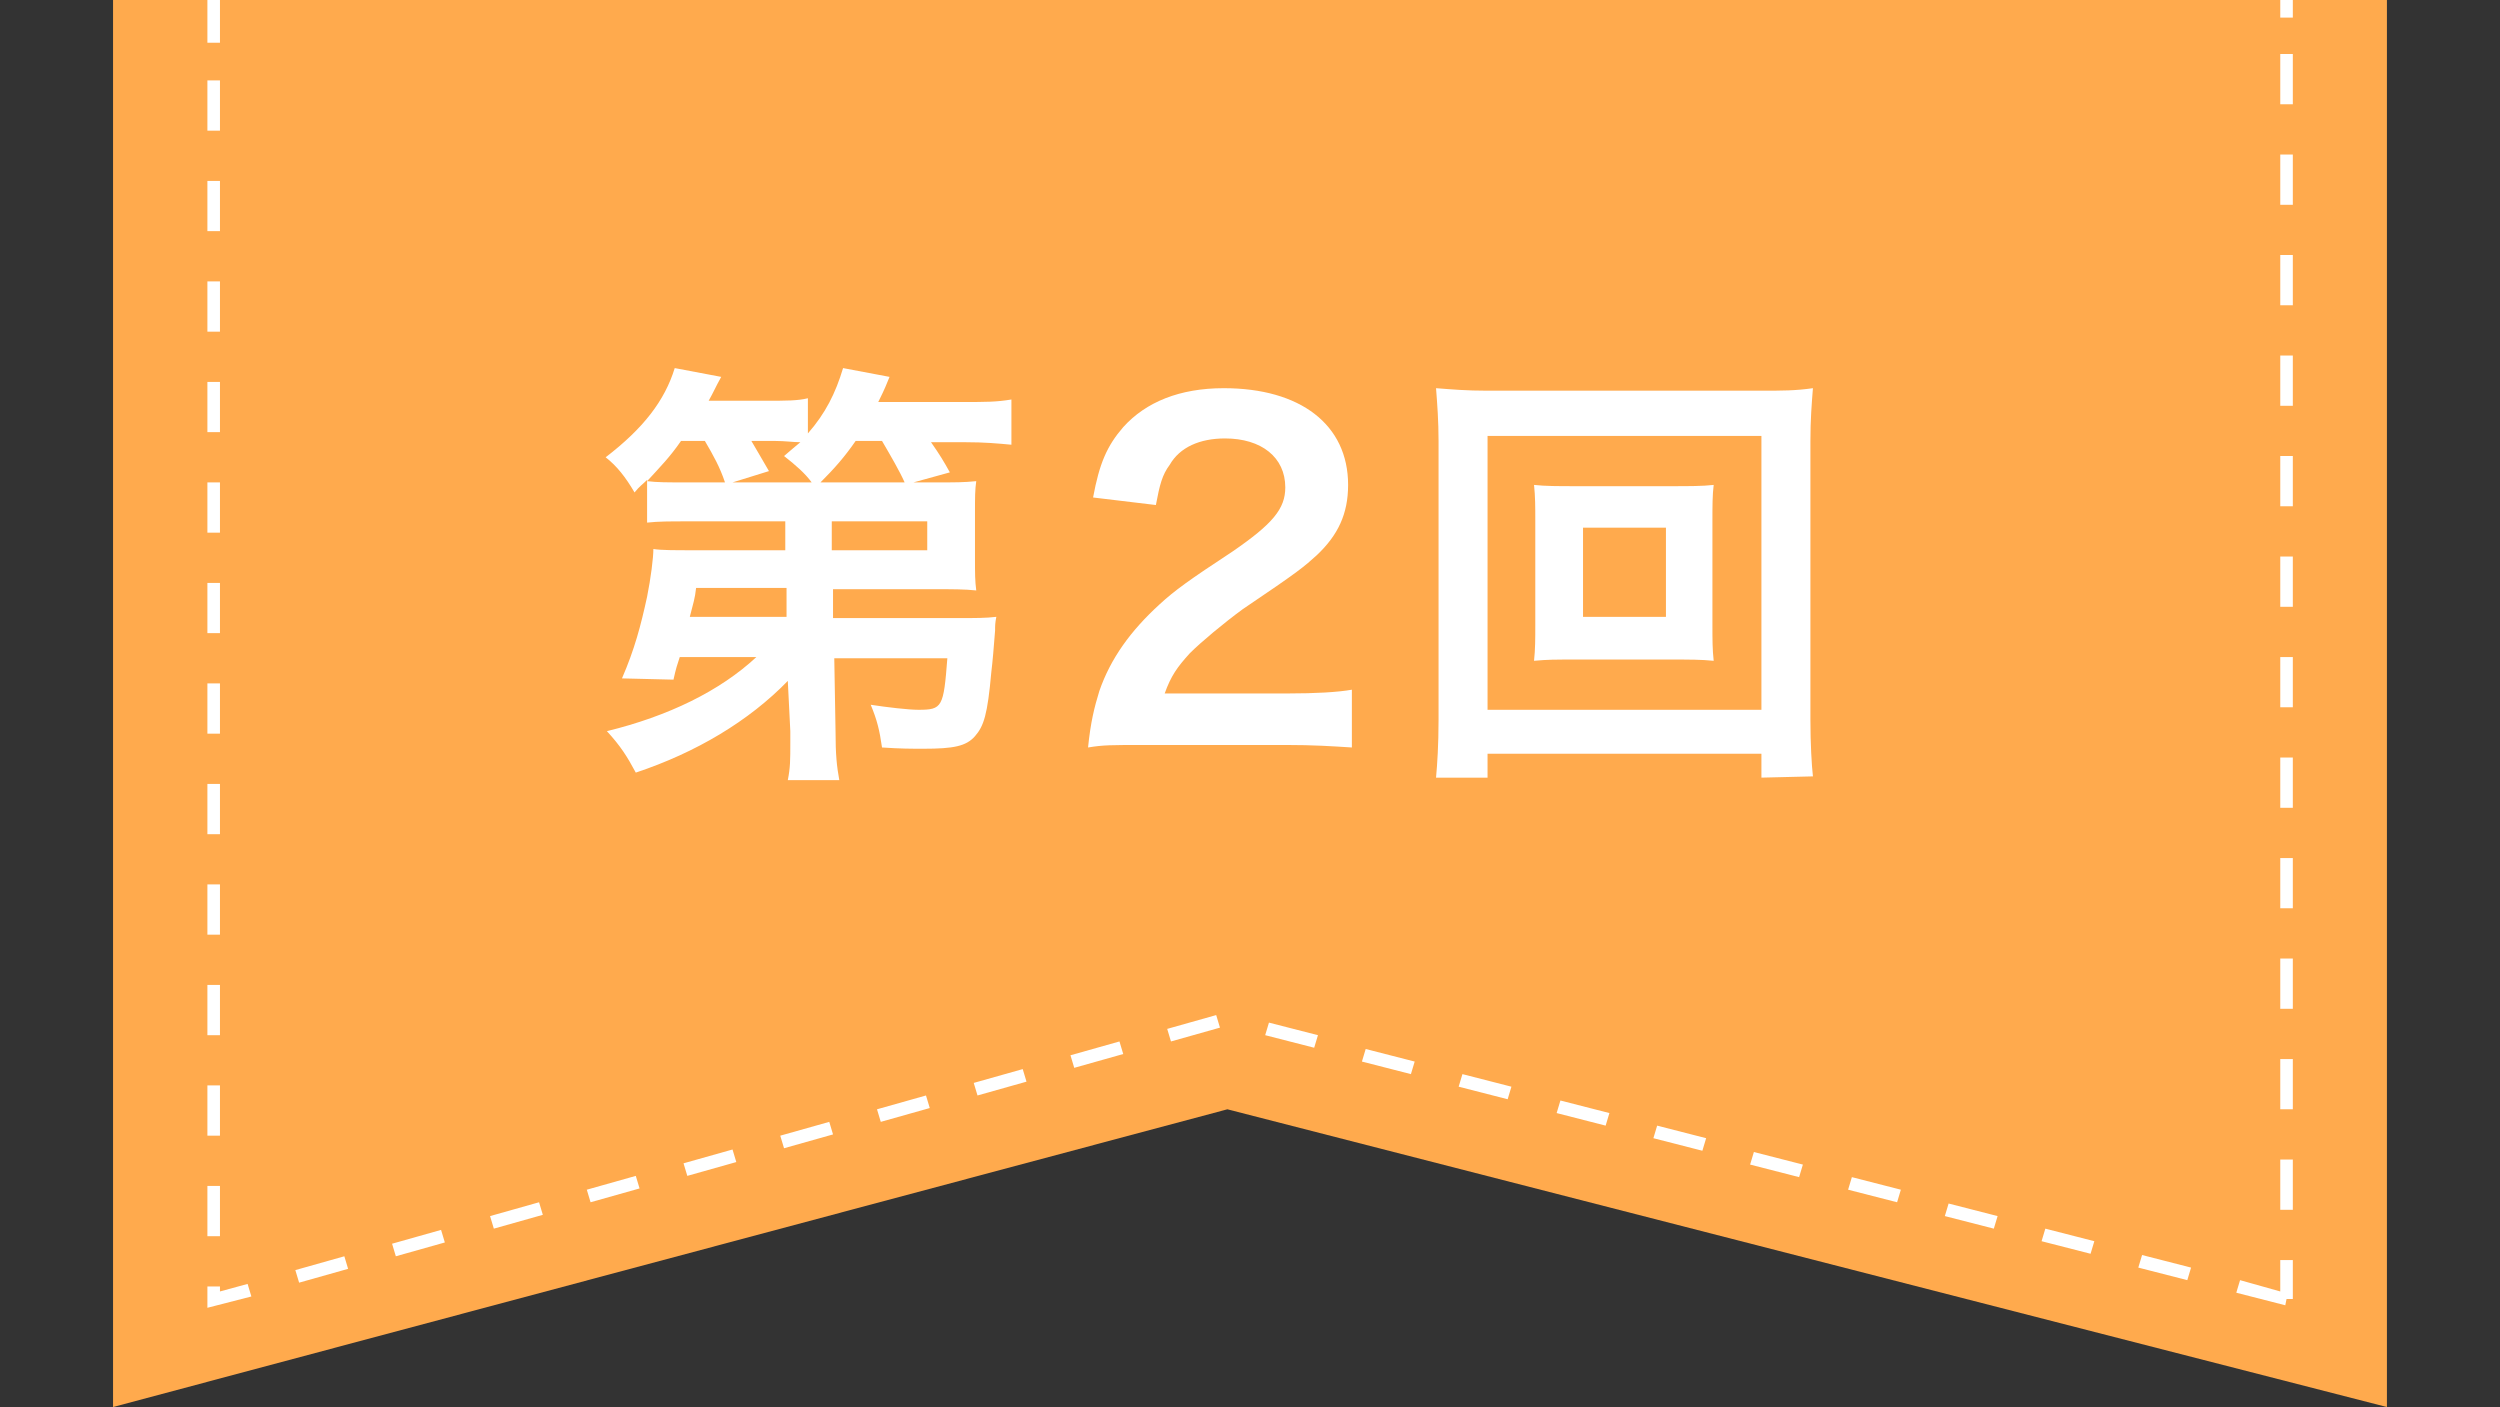 <?xml version="1.0" encoding="utf-8"?>
<!-- Generator: Adobe Illustrator 26.5.0, SVG Export Plug-In . SVG Version: 6.00 Build 0)  -->
<svg version="1.1" id="レイヤー_1" xmlns="http://www.w3.org/2000/svg" xmlns:xlink="http://www.w3.org/1999/xlink" x="0px"
	 y="0px" viewBox="0 0 199 112" style="enable-background:new 0 0 199 112;" xml:space="preserve">
<rect x="0" y="0" width="199" height="112" fill="#333333" stroke="none"/>
<style type="text/css">
	.st0{fill:#FFAA4D;}
	.st1{fill:#FFFFFF;}
	.st2{enable-background:new    ;}
</style>
<g transform="translate(15741.009 1617)">
	<g transform="matrix(1, 0, 0, 1, -15741.01, -1617)">
		<path class="st0" d="M9,112l88.7-23.7L190,112V0H9"/>
	</g>
	<path class="st1" d="M-15724.5-1512.9v-1.7h1v0.4l2.2-0.6l0.3,1L-15724.5-1512.9z M-15559.1-1513.1l-3.9-1l0.3-1l3.2,0.9v-2.5h1
		v3.1h-0.5L-15559.1-1513.1z M-15717.2-1514.9l-0.3-1l3.9-1.1l0.3,1L-15717.2-1514.9z M-15566.9-1515.1l-3.9-1l0.3-1l3.9,1
		L-15566.9-1515.1z M-15709.5-1517l-0.3-1l3.9-1.1l0.3,1L-15709.5-1517z M-15574.6-1517.2l-3.9-1l0.3-1l3.9,1L-15574.6-1517.2z
		 M-15723.5-1518.6h-1v-4h1V-1518.6z M-15701.7-1519.2l-0.3-1l3.9-1.1l0.3,1L-15701.7-1519.2z M-15582.3-1519.2l-3.9-1l0.3-1l3.9,1
		L-15582.3-1519.2z M-15558.5-1520.7h-1v-4h1V-1520.7z M-15590-1521.3l-3.9-1l0.3-1l3.9,1L-15590-1521.3z M-15694-1521.3l-0.3-1
		l3.9-1.1l0.3,1L-15694-1521.3z M-15597.8-1523.3l-3.9-1l0.3-1l3.9,1L-15597.8-1523.3z M-15686.3-1523.4l-0.3-1l3.9-1.1l0.3,1
		L-15686.3-1523.4z M-15605.5-1525.4l-3.9-1l0.3-1l3.9,1L-15605.5-1525.4z M-15678.6-1525.6l-0.3-1l3.9-1.1l0.3,1L-15678.6-1525.6z
		 M-15723.5-1526.6h-1v-4h1V-1526.6z M-15613.2-1527.4l-3.9-1l0.3-1l3.9,1L-15613.2-1527.4z M-15670.9-1527.7l-0.3-1l3.9-1.1l0.3,1
		L-15670.9-1527.7z M-15558.5-1528.7h-1v-4h1V-1528.7z M-15621-1529.5l-3.9-1l0.3-1l3.9,1L-15621-1529.5z M-15663.2-1529.8l-0.3-1
		l3.9-1.1l0.3,1L-15663.2-1529.8z M-15628.7-1531.5l-3.9-1l0.3-1l3.9,1L-15628.7-1531.5z M-15655.5-1532l-0.3-1l3.9-1.1l0.3,1
		L-15655.5-1532z M-15636.4-1533.6l-3.9-1l0.3-1l3.9,1L-15636.4-1533.6z M-15647.8-1534.1l-0.3-1l3.9-1.1l0.3,1L-15647.8-1534.1z
		 M-15723.5-1534.6h-1v-4h1V-1534.6z M-15558.5-1536.7h-1v-4h1V-1536.7z M-15723.5-1542.6h-1v-4h1V-1542.6z M-15558.5-1544.7h-1v-4
		h1V-1544.7z M-15723.5-1550.6h-1v-4h1V-1550.6z M-15558.5-1552.7h-1v-4h1V-1552.7z M-15723.5-1558.6h-1v-4h1V-1558.6z
		 M-15558.5-1560.7h-1v-4h1V-1560.7z M-15723.5-1566.6h-1v-4h1V-1566.6z M-15558.5-1568.7h-1v-4h1V-1568.7z M-15723.5-1574.6h-1v-4
		h1V-1574.6z M-15558.5-1576.7h-1v-4h1V-1576.7z M-15723.5-1582.6h-1v-4h1V-1582.6z M-15558.5-1584.7h-1v-4h1V-1584.7z
		 M-15723.5-1590.6h-1v-4h1V-1590.6z M-15558.5-1592.7h-1v-4h1V-1592.7z M-15723.5-1598.6h-1v-4h1V-1598.6z M-15558.5-1600.7h-1v-4
		h1V-1600.7z M-15723.5-1606.6h-1v-4h1V-1606.6z M-15723.5-1613.6h-1v-3.4h1V-1613.6z M-15558.5-1608.7h-1v-4h1V-1608.7z
		 M-15558.5-1615.6h-1v-1.4h1V-1615.6z"/>
	<g class="st2">
		<path class="st1" d="M-15678.3-1562.8c-3.1,3.2-7.3,5.7-12.1,7.3c-0.7-1.3-1.2-2.1-2.3-3.3c4.9-1.2,9-3.2,11.9-5.9h-6.1
			c-0.2,0.6-0.3,0.9-0.5,1.8l-4.1-0.1c1-2.3,1.5-4.2,2-6.5c0.3-1.5,0.5-3.1,0.5-3.8c0.6,0.1,1.6,0.1,3.3,0.1h7.2v-2.3h-7.8
			c-1.4,0-2.3,0-3.2,0.1v-3.4c-0.4,0.4-0.6,0.5-1,1c-0.7-1.2-1.4-2.1-2.3-2.8c3-2.3,4.7-4.5,5.5-7.1l3.7,0.7c-0.5,0.9-0.6,1.2-1,1.9
			h4.5c1.7,0,2.6,0,3.4-0.2v2.8c1.4-1.6,2.2-3.2,2.8-5.2l3.7,0.7c-0.3,0.7-0.3,0.8-0.9,2h6.7c1.9,0,2.7,0,3.9-0.2v3.6
			c-1.1-0.1-2.1-0.2-3.7-0.2h-2.7c0.7,1,1,1.5,1.5,2.4l-2.9,0.8h1.7c1.7,0,2.3,0,3.3-0.1c-0.1,0.7-0.1,1.3-0.1,2.5v3.6
			c0,1.3,0,1.8,0.1,2.6c-0.9-0.1-1.9-0.1-3.3-0.1h-8.1v2.3h10c1.3,0,2.2,0,3-0.1c-0.1,0.5-0.1,0.7-0.1,1.1c-0.1,1.3-0.2,2.5-0.3,3.3
			c-0.3,3.4-0.6,4.3-1.3,5.1c-0.7,0.8-1.7,1-4.1,1c-1,0-1.8,0-3.3-0.1c-0.2-1.4-0.4-2.2-0.9-3.4c1.3,0.2,3,0.4,3.8,0.4
			c1.9,0,2-0.2,2.3-4.1h-9l0.1,5.8c0,1.9,0.1,2.8,0.3,3.9h-4.1c0.2-1,0.2-1.6,0.2-3c0-0.4,0-0.7,0-0.9L-15678.3-1562.8z
			 M-15683.3-1578.6c-0.4-1.2-0.9-2.1-1.6-3.3h-1.9c-0.9,1.3-1.6,2-2.7,3.2c0.8,0.1,1.6,0.1,3.2,0.1L-15683.3-1578.6
			L-15683.3-1578.6z M-15678.4-1570.2h-7.2c-0.1,0.9-0.2,1.1-0.5,2.3h7.7V-1570.2z M-15676.4-1578.6c-0.5-0.7-1.3-1.4-2.2-2.1
			c0.6-0.5,0.8-0.7,1.3-1.1c-0.6,0-1.2-0.1-2-0.1h-1.9c0.4,0.7,0.6,1,1.4,2.4l-2.9,0.9L-15676.4-1578.6L-15676.4-1578.6z
			 M-15669-1578.6c-0.4-0.9-1.1-2.1-1.8-3.3h-2.1c-0.9,1.3-1.7,2.2-2.8,3.3H-15669z M-15674.8-1573.2h7.6v-2.3h-7.6V-1573.2z"/>
		<path class="st1" d="M-15600.8-1555.1v-1.9h-21.8v1.9h-4.1c0.1-1.1,0.2-2.6,0.2-4.6v-22.2c0-1.6-0.1-2.9-0.2-4.2
			c1.3,0.1,2.4,0.2,4.1,0.2h21.7c1.8,0,2.8,0,4.2-0.2c-0.1,1.3-0.2,2.5-0.2,4.2v22.2c0,1.9,0.1,3.6,0.2,4.5L-15600.8-1555.1
			L-15600.8-1555.1z M-15622.6-1560.5h21.8v-21.8h-21.8V-1560.5z M-15608-1578.3c1.5,0,2.5,0,3.4-0.1c-0.1,0.8-0.1,1.7-0.1,2.8v8.4
			c0,1.1,0,1.9,0.1,2.8c-1-0.1-1.9-0.1-3.4-0.1h-7.5c-1.8,0-2.3,0-3.4,0.1c0.1-0.9,0.1-1.8,0.1-2.8v-8.4c0-1,0-1.9-0.1-2.8
			c0.9,0.1,1.9,0.1,3.4,0.1H-15608z M-15615-1567.9h6.6v-7.1h-6.6V-1567.9z"/>
		<path class="st1" d="M-15649.9-1557.7c-2.7,0-3.3,0-4.5,0.2c0.2-2,0.5-3.2,0.9-4.5c0.9-2.6,2.5-4.8,4.8-6.9
			c1.2-1.1,2.3-1.9,5.8-4.2c3.2-2.2,4.2-3.4,4.2-5.1c0-2.4-1.9-3.9-4.8-3.9c-2,0-3.6,0.7-4.4,2.1c-0.6,0.8-0.8,1.6-1.1,3.2l-5-0.6
			c0.5-2.7,1.1-4.1,2.4-5.6c1.8-2,4.5-3.1,8-3.1c6.1,0,9.9,2.9,9.9,7.7c0,2.3-0.8,4-2.5,5.6c-1,0.9-1.3,1.2-5.9,4.3
			c-1.5,1.1-3.3,2.6-4.2,3.5c-1,1.1-1.5,1.8-2,3.2h9.8c2.2,0,4-0.1,5.1-0.3v4.6c-1.6-0.1-3-0.2-5.3-0.2H-15649.9z"/>
	</g>
</g>
</svg>

